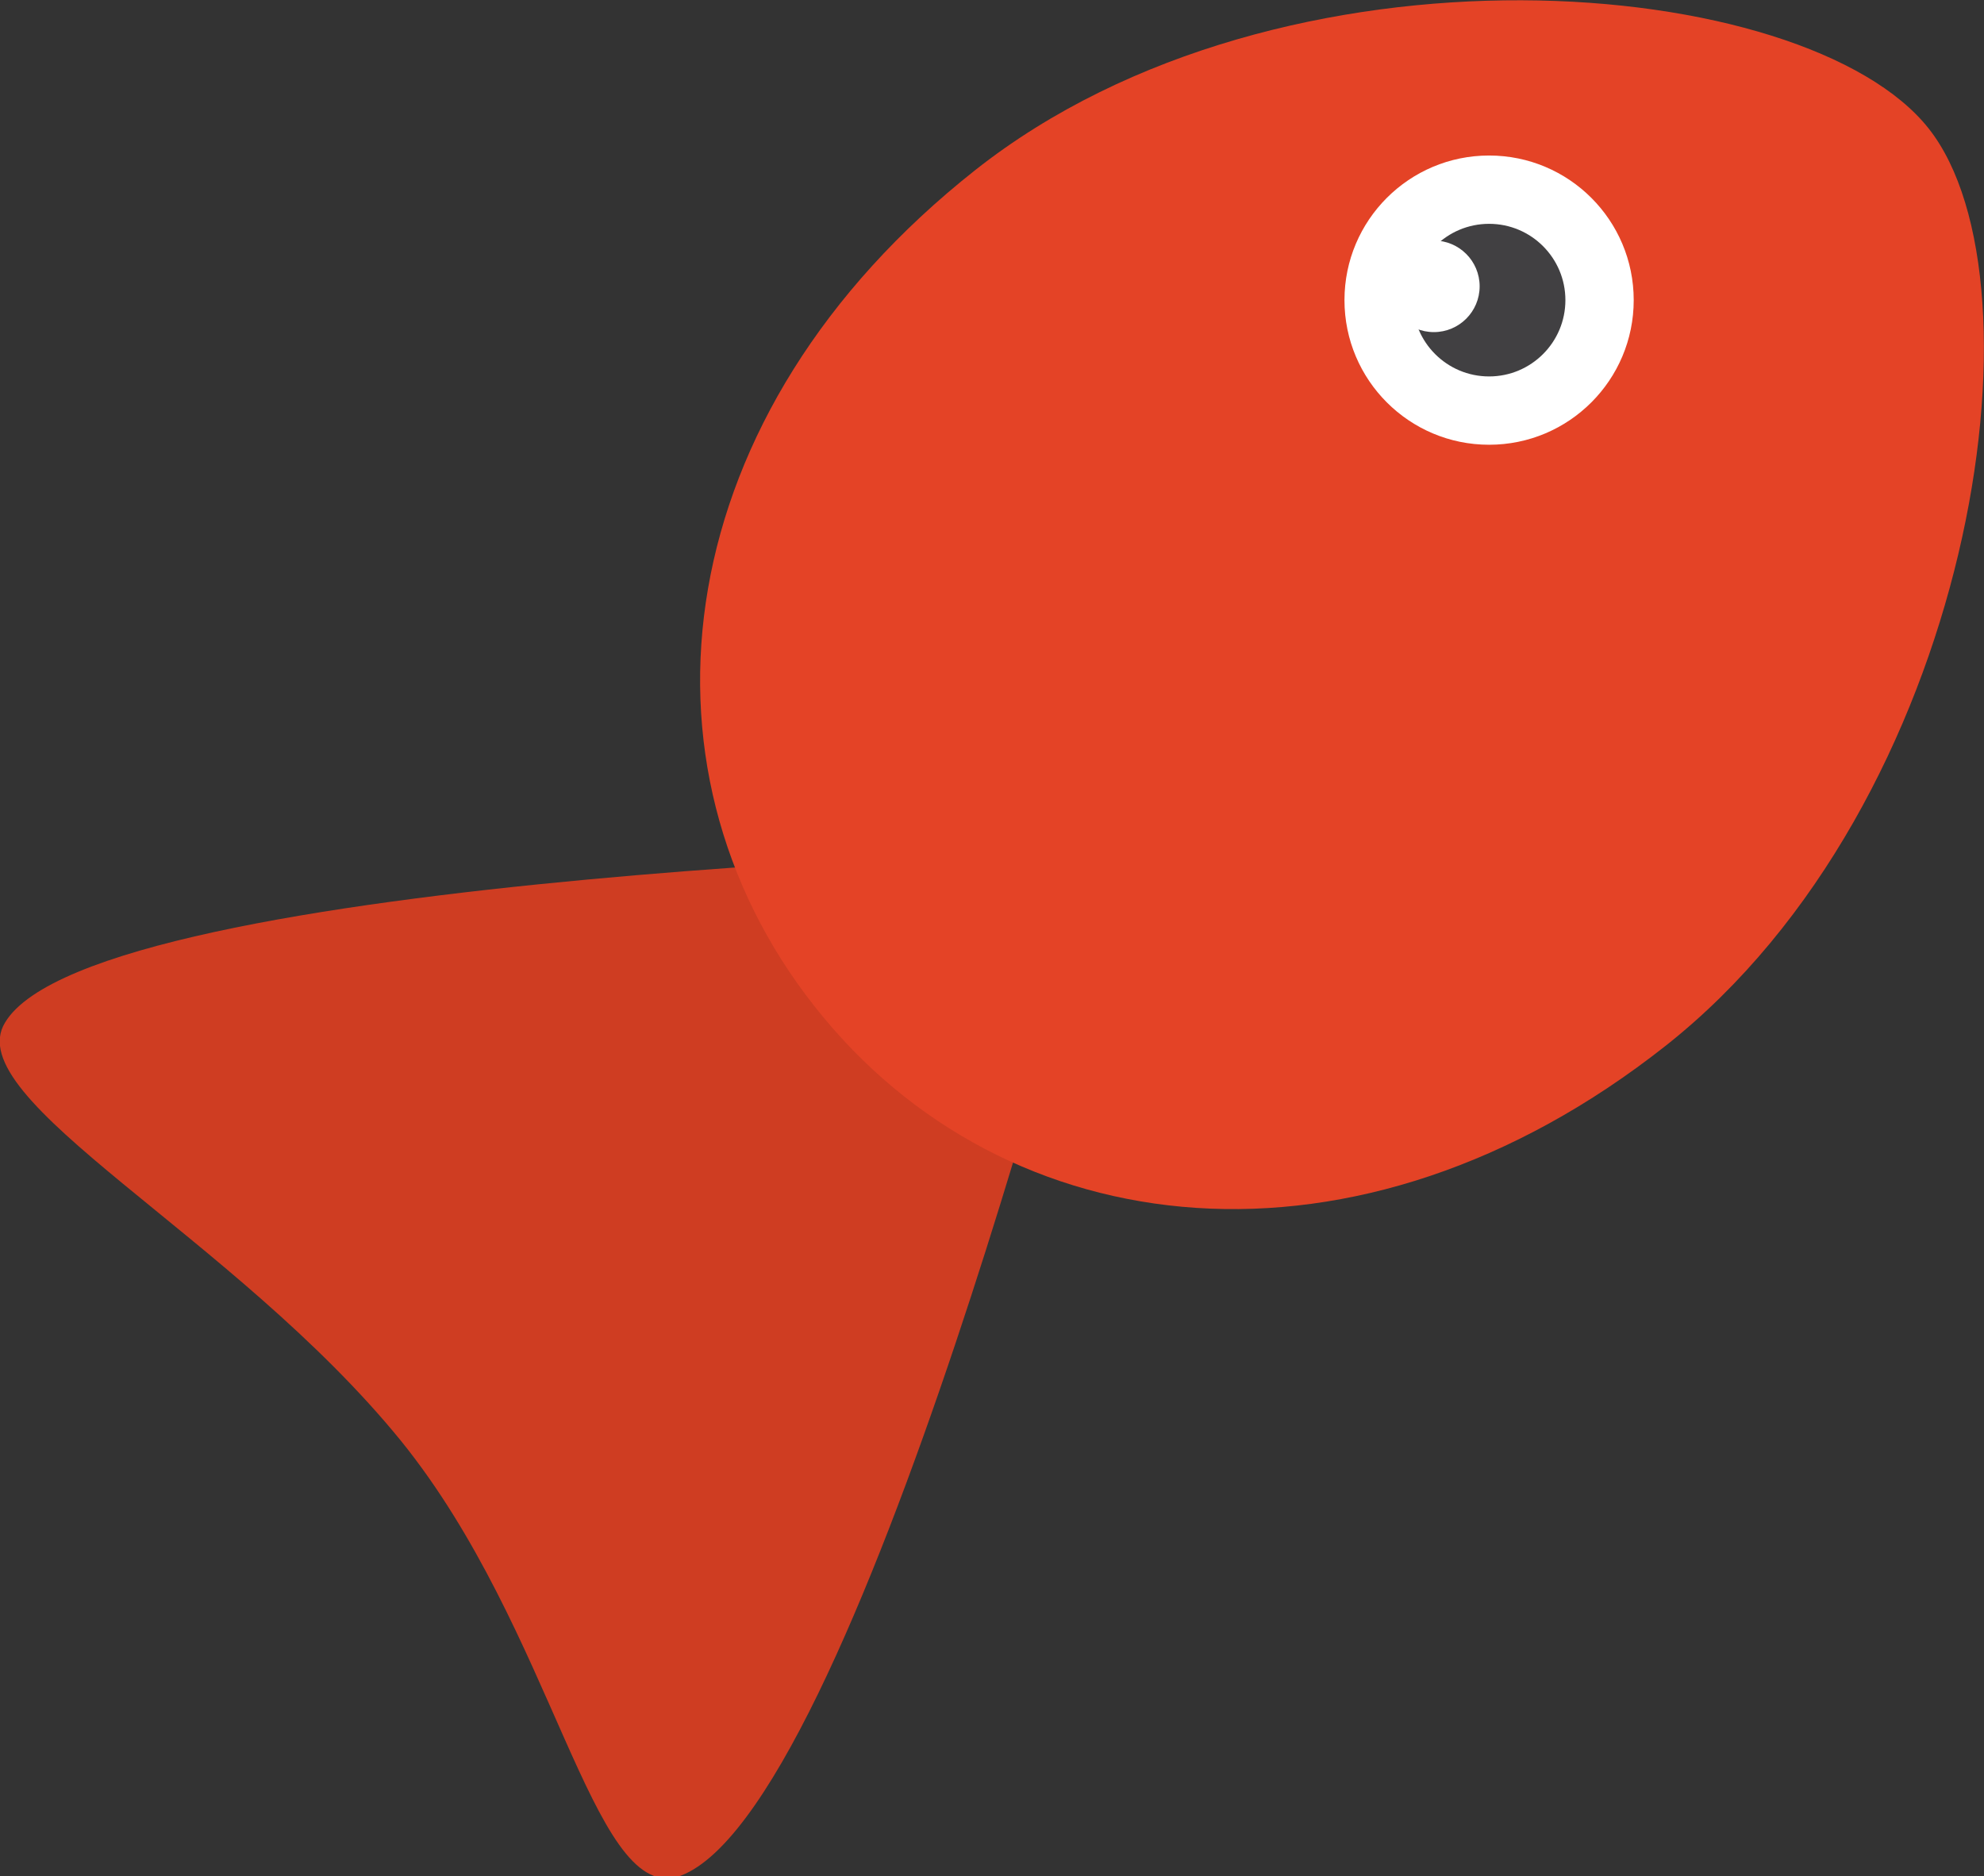 <svg xmlns="http://www.w3.org/2000/svg" viewBox="0 0 27.3 25.82"><rect x="0" y="0" width="27.3" height="25.82" fill="#333333" stroke="none"/><defs><style>.cls-1{fill:#cf3d22;}.cls-2{fill:#e44326;}.cls-3{fill:#fff;}.cls-4{fill:#414042;}</style></defs><title>Asset 29</title><g id="Layer_2" data-name="Layer 2"><g id="Layer_1-2" data-name="Layer 1"><path class="cls-1" d="M15.15,11.69S1.31,12,.07,14.07C-.58,15.13,3.22,17,5.52,19.83c2.1,2.6,2.62,6.3,3.79,6C11.76,25.09,15.15,11.69,15.15,11.69Z"/><path class="cls-2" d="M11.21,13.85c2.62,3.33,7.48,3.88,11.71.54S28.22,3.9,26.54,1.77,17.65-1,13.42,2.34,8.58,10.52,11.21,13.85Z"/><circle class="cls-3" cx="20.49" cy="4.13" r="1.99"/><circle class="cls-4" cx="20.49" cy="4.13" r="1.05"/><circle class="cls-3" cx="19.73" cy="3.94" r="0.63"/></g></g></svg>
